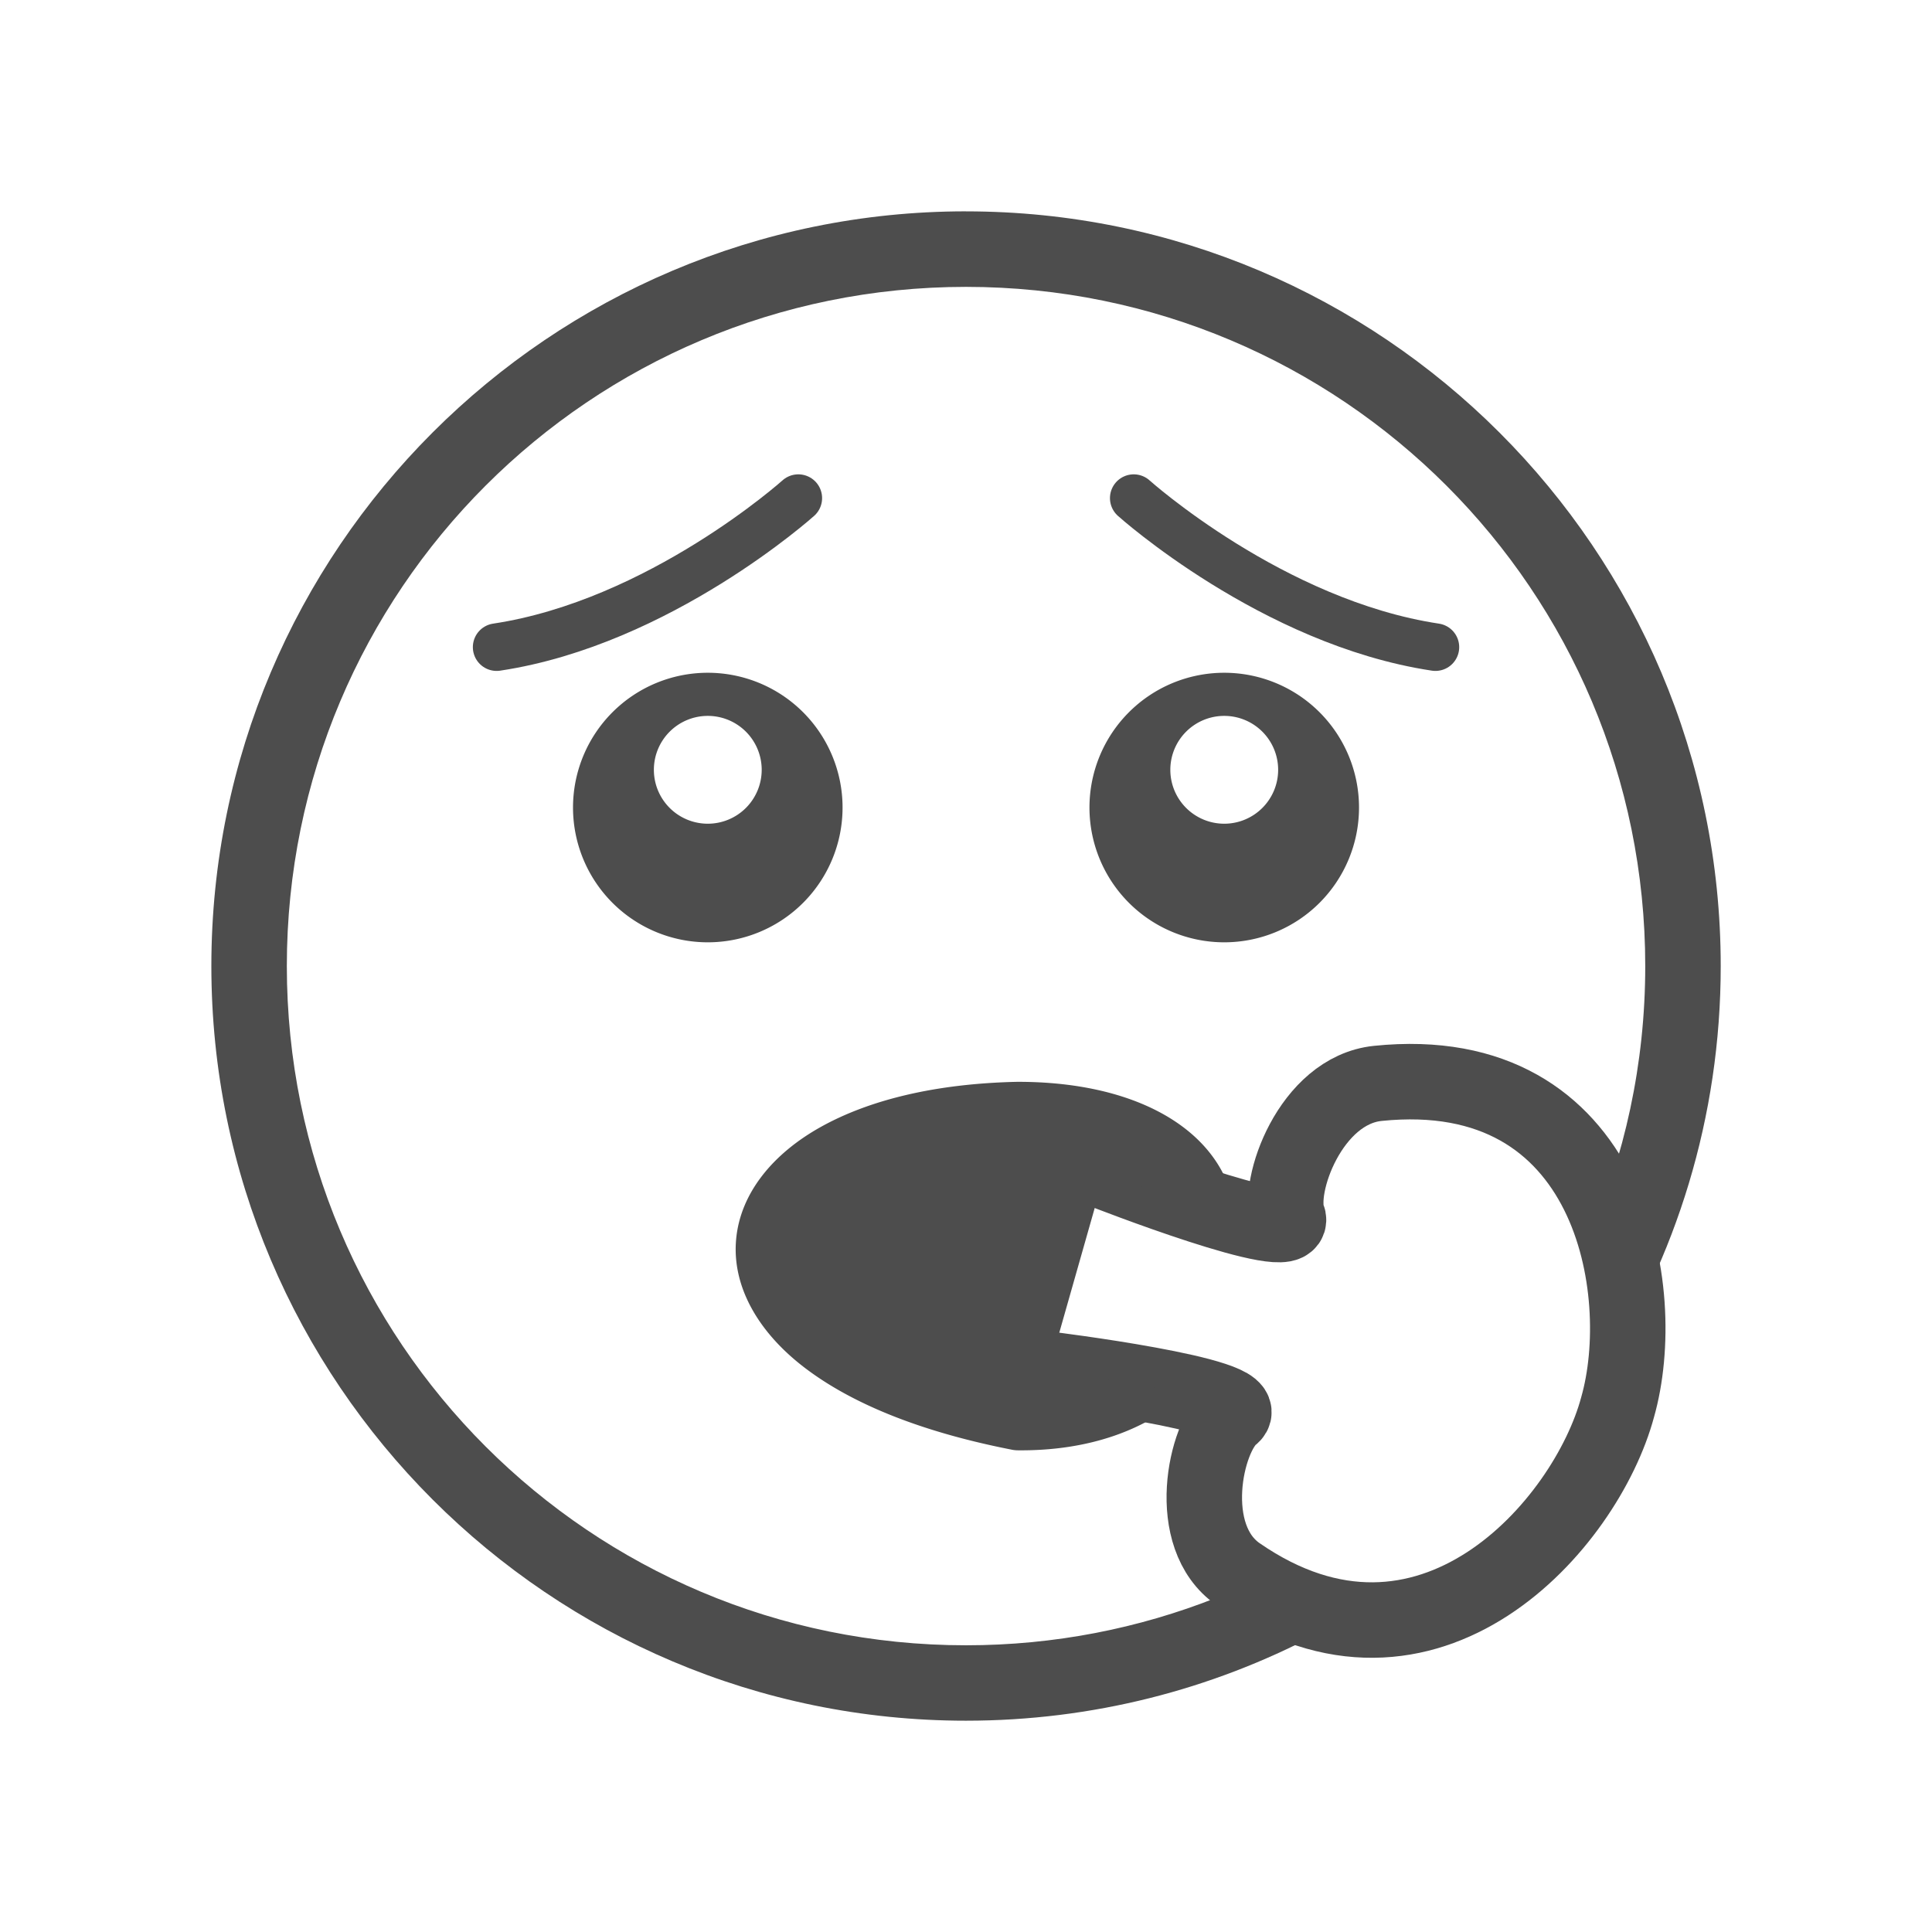 <?xml version="1.0" encoding="UTF-8" standalone="no"?>
<svg
   xmlns:dc="http://purl.org/dc/elements/1.1/"
   xmlns:cc="http://creativecommons.org/ns#"
   xmlns:rdf="http://www.w3.org/1999/02/22-rdf-syntax-ns#"
   xmlns:svg="http://www.w3.org/2000/svg"
   xmlns="http://www.w3.org/2000/svg"
   xmlns:sodipodi="http://sodipodi.sourceforge.net/DTD/sodipodi-0.dtd"
   xmlns:inkscape="http://www.inkscape.org/namespaces/inkscape"
   sodipodi:docname="1F62E_200D_1F4A8_plain.svg"
   inkscape:version="1.0.2 (e86c870879, 2021-01-15, custom)"
   id="svg8"
   version="1.1"
   viewBox="0 0 67.733 67.733"
   height="256"
   width="256">
  <defs
     id="defs2" />
  <sodipodi:namedview
     inkscape:snap-object-midpoints="false"
     units="px"
     inkscape:window-maximized="1"
     inkscape:window-y="-9"
     inkscape:window-x="-9"
     inkscape:window-height="1001"
     inkscape:window-width="1920"
     showgrid="false"
     inkscape:document-rotation="0"
     inkscape:current-layer="g1009"
     inkscape:document-units="px"
     inkscape:cy="122.23077"
     inkscape:cx="323.01419"
     inkscape:zoom="1.4"
     inkscape:pageshadow="2"
     inkscape:pageopacity="0.0"
     borderopacity="1.0"
     bordercolor="#666666"
     pagecolor="#ffffff"
     id="base" />
  <g
     id="layer1"
     inkscape:groupmode="layer"
     inkscape:label="Layer 1">
    <g
       style="stroke-width:2.117;stroke-miterlimit:4;stroke-dasharray:none"
       transform="translate(-0.534,-1.587)"
       id="g1009">
      <path
         id="path833"
         style="color:#000000;font-style:normal;font-variant:normal;font-weight:normal;font-stretch:normal;font-size:medium;line-height:normal;font-family:sans-serif;font-variant-ligatures:normal;font-variant-position:normal;font-variant-caps:normal;font-variant-numeric:normal;font-variant-alternates:normal;font-variant-east-asian:normal;font-feature-settings:normal;font-variation-settings:normal;text-indent:0;text-align:start;text-decoration:none;text-decoration-line:none;text-decoration-style:solid;text-decoration-color:#000000;letter-spacing:normal;word-spacing:normal;text-transform:none;writing-mode:lr-tb;direction:ltr;text-orientation:mixed;dominant-baseline:auto;baseline-shift:baseline;text-anchor:start;white-space:normal;shape-padding:0;shape-margin:0;inline-size:0;clip-rule:nonzero;display:inline;overflow:visible;visibility:visible;isolation:auto;mix-blend-mode:normal;color-interpolation:sRGB;color-interpolation-filters:linearRGB;solid-color:#000000;solid-opacity:1;vector-effect:none;fill:#4d4d4d;fill-opacity:1;fill-rule:nonzero;stroke:none;stroke-width:2.117;stroke-linecap:round;stroke-linejoin:round;stroke-miterlimit:4;stroke-dasharray:none;stroke-dashoffset:0;stroke-opacity:1;color-rendering:auto;image-rendering:auto;shape-rendering:auto;text-rendering:auto;enable-background:accumulate;stop-color:#000000"
         d="m 34.401,8.996 c -14.597,0 -26.457,11.862 -26.457,26.459 0,14.597 11.86,26.457 26.457,26.457 4.433,0 8.613,-1.095 12.286,-3.028 -1.145,-0.112 -2.332,-0.508 -3.51,-1.282 -2.715,1.074 -5.675,1.666 -8.775,1.666 -13.167,0 -23.812,-10.646 -23.812,-23.812 0,-13.167 10.646,-23.812 23.812,-23.812 13.167,0 23.812,10.646 23.812,23.812 0,3.43 -0.724,6.688 -2.025,9.632 0.475,1.659 0.574,3.339 0.419,4.742 2.688,-4.14 4.252,-9.076 4.252,-14.374 0,-14.597 -11.862,-26.459 -26.459,-26.459 z" />
      <path
         id="path835"
         style="fill:#4d4d4d;fill-opacity:1;stroke:none;stroke-width:1.018;stroke-linecap:round;stroke-linejoin:round;stroke-miterlimit:4;stroke-dasharray:none;stroke-opacity:1"
         d="m 25.348,25.173 a 4.725,4.725 0 0 0 -4.725,4.725 4.725,4.725 0 0 0 4.725,4.725 4.725,4.725 0 0 0 4.725,-4.725 4.725,4.725 0 0 0 -4.725,-4.725 z m 0,1.512 a 1.89,1.89 0 0 1 1.89,1.89 1.89,1.89 0 0 1 -1.89,1.89 1.89,1.89 0 0 1 -1.89,-1.89 1.89,1.89 0 0 1 1.89,-1.89 z" />
      <path
         sodipodi:nodetypes="cc"
         id="path1442-3"
         d="m 17.945,24.275 c 5.717,-0.861 10.577,-5.225 10.577,-5.225"
         style="font-variation-settings:normal;vector-effect:none;fill:none;fill-opacity:1;stroke:#4d4d4d;stroke-width:1.667;stroke-linecap:round;stroke-linejoin:miter;stroke-miterlimit:4;stroke-dasharray:none;stroke-dashoffset:0;stroke-opacity:1;stop-color:#000000" />
      <path
         id="path835-3"
         style="fill:#4d4d4d;fill-opacity:1;stroke:none;stroke-width:1.018;stroke-linecap:round;stroke-linejoin:round;stroke-miterlimit:4;stroke-dasharray:none;stroke-opacity:1"
         d="m 43.454,25.173 a 4.725,4.725 0 0 0 -4.725,4.725 4.725,4.725 0 0 0 4.725,4.725 4.725,4.725 0 0 0 4.725,-4.725 4.725,4.725 0 0 0 -4.725,-4.725 z m 0,1.512 a 1.89,1.89 0 0 1 1.89,1.89 1.89,1.89 0 0 1 -1.89,1.89 1.89,1.89 0 0 1 -1.89,-1.89 1.89,1.89 0 0 1 1.89,-1.89 z" />
      <path
         sodipodi:nodetypes="cc"
         id="path1442-3-7"
         d="M 50.858,24.275 C 45.14,23.414 40.281,19.05 40.281,19.05"
         style="font-variation-settings:normal;vector-effect:none;fill:none;fill-opacity:1;stroke:#4d4d4d;stroke-width:1.667;stroke-linecap:round;stroke-linejoin:miter;stroke-miterlimit:4;stroke-dasharray:none;stroke-dashoffset:0;stroke-opacity:1;stop-color:#000000" />
      <path
         id="path915-7"
         style="fill:none;fill-opacity:1;stroke:#4d4d4d;stroke-width:2.646;stroke-linecap:round;stroke-linejoin:round;stroke-miterlimit:4;stroke-dasharray:none;stroke-opacity:1;stop-color:#000000"
         d="m 39.205,42.633 c 0,0 6.897,2.703 6.485,1.638 -0.412,-1.065 0.781,-4.459 3.148,-4.702 8.207,-0.843 9.558,7.301 8.408,11.347 -1.105,4.125 -6.64,10.462 -13.3,5.864 -1.921,-1.326 -1.154,-4.827 -0.233,-5.556 0.921,-0.728 -6.485,-1.638 -6.485,-1.638"
         sodipodi:nodetypes="csscssc" />
      <path
         id="path858"
         style="color:#000000;font-style:normal;font-variant:normal;font-weight:normal;font-stretch:normal;font-size:medium;line-height:normal;font-family:sans-serif;font-variant-ligatures:normal;font-variant-position:normal;font-variant-caps:normal;font-variant-numeric:normal;font-variant-alternates:normal;font-variant-east-asian:normal;font-feature-settings:normal;font-variation-settings:normal;text-indent:0;text-align:start;text-decoration:none;text-decoration-line:none;text-decoration-style:solid;text-decoration-color:#000000;letter-spacing:normal;word-spacing:normal;text-transform:none;writing-mode:lr-tb;direction:ltr;text-orientation:mixed;dominant-baseline:auto;baseline-shift:baseline;text-anchor:start;white-space:normal;shape-padding:0;shape-margin:0;inline-size:0;clip-rule:nonzero;display:inline;overflow:visible;visibility:visible;isolation:auto;mix-blend-mode:normal;color-interpolation:sRGB;color-interpolation-filters:linearRGB;solid-color:#000000;solid-opacity:1;vector-effect:none;fill:#4d4d4d;fill-opacity:1;fill-rule:nonzero;stroke:none;stroke-width:8;stroke-linecap:round;stroke-linejoin:round;stroke-miterlimit:4;stroke-dasharray:none;stroke-dashoffset:0;stroke-opacity:1;color-rendering:auto;image-rendering:auto;shape-rendering:auto;text-rendering:auto;enable-background:accumulate;stop-color:#000000"
         d="M 134.582 143.121 C 123.787 143.357 115.066 145.496 108.648 149.057 C 102.231 152.617 97.932 157.872 97.385 163.982 C 96.837 170.093 100.204 176.144 106.361 180.873 C 112.518 185.602 121.582 189.385 133.902 191.797 A 4 4 0 0 0 134.633 191.871 C 144.08 191.968 151.719 189.163 156.881 184.416 C 149.531 182.746 138.688 181.414 138.688 181.414 L 146.158 155.131 C 146.158 155.131 156.488 159.179 163.754 161.174 C 163.466 159.794 163.088 158.415 162.596 157.051 C 159.613 148.789 149.644 143.121 134.67 143.121 A 4 4 0 0 0 134.582 143.121 z "
         transform="matrix(0.265,0,0,0.265,0.534,1.587)" />
    </g>
  </g>
</svg>
